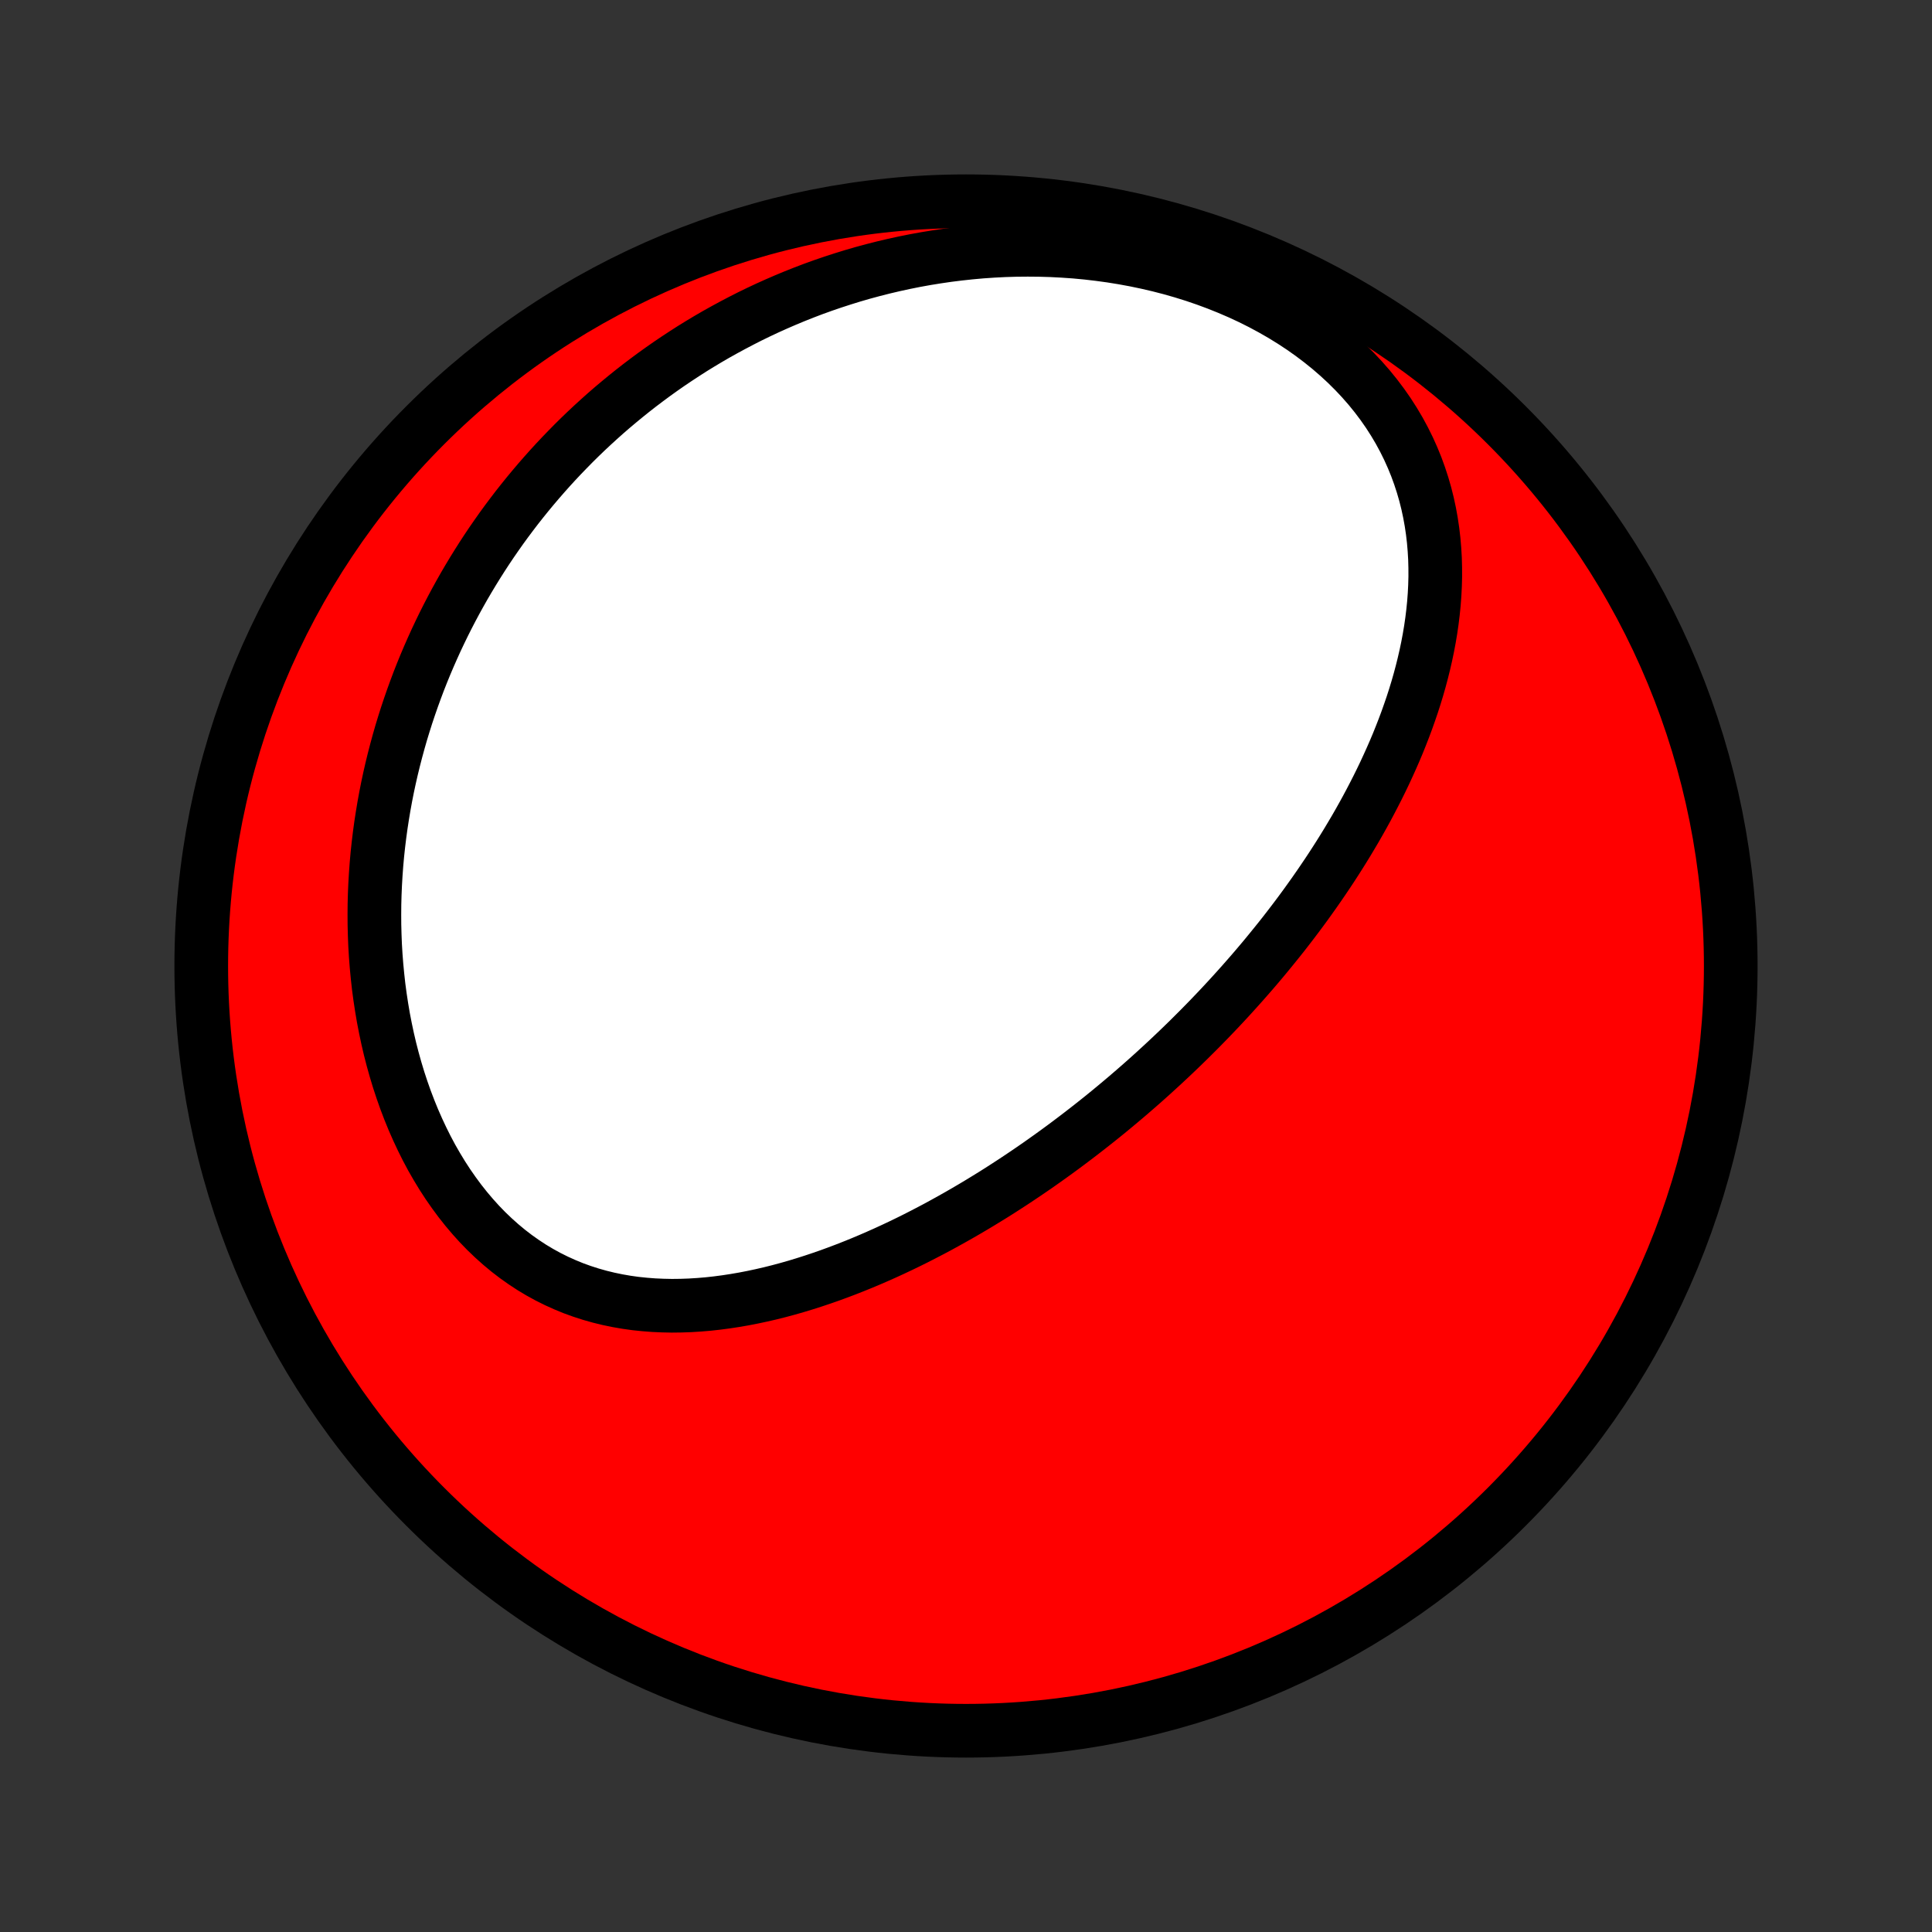 <?xml version="1.0" encoding="utf-8" standalone="no"?>
<!DOCTYPE svg PUBLIC "-//W3C//DTD SVG 1.1//EN"
  "http://www.w3.org/Graphics/SVG/1.1/DTD/svg11.dtd">
<!-- Created with matplotlib (http://matplotlib.org/) -->
<svg height="72pt" version="1.1" viewBox="0 0 72 72" width="72pt" xmlns="http://www.w3.org/2000/svg" xmlns:xlink="http://www.w3.org/1999/xlink">
 <rect x="0" y="0" width="72" height="72" fill="#333333" stroke="none"/>
 <defs>
  <style type="text/css">
*{stroke-linecap:butt;stroke-linejoin:round;}
  </style>
 </defs>
 <g id="figure_1">
  <g id="patch_1">
   <path d="
M0 72
L72 72
L72 0
L0 0
z
" style="fill:none;"/>
  </g>
  <g id="axes_1">
   <g id="PatchCollection_1">
    <defs>
     <path d="
M36 -7.5
C43.558 -7.5 50.808 -10.503 56.153 -15.848
C61.497 -21.192 64.5 -28.442 64.5 -36
C64.5 -43.558 61.497 -50.808 56.153 -56.153
C50.808 -61.497 43.558 -64.5 36 -64.5
C28.442 -64.5 21.192 -61.497 15.848 -56.153
C10.503 -50.808 7.5 -43.558 7.5 -36
C7.5 -28.442 10.503 -21.192 15.848 -15.848
C21.192 -10.503 28.442 -7.5 36 -7.5
z
" id="C0_0_a811fe30f3"/>
     <path d="
M44.306 -33.258
L44.117 -33.074
L43.928 -32.891
L43.737 -32.709
L43.545 -32.528
L43.351 -32.347
L43.156 -32.168
L42.96 -31.989
L42.763 -31.812
L42.564 -31.635
L42.363 -31.459
L42.161 -31.284
L41.958 -31.11
L41.753 -30.937
L41.546 -30.764
L41.338 -30.592
L41.128 -30.421
L40.916 -30.251
L40.703 -30.082
L40.487 -29.913
L40.27 -29.745
L40.051 -29.578
L39.83 -29.411
L39.608 -29.246
L39.383 -29.081
L39.156 -28.917
L38.927 -28.754
L38.696 -28.591
L38.463 -28.43
L38.227 -28.269
L37.99 -28.11
L37.75 -27.951
L37.507 -27.793
L37.263 -27.636
L37.016 -27.48
L36.766 -27.326
L36.514 -27.172
L36.26 -27.02
L36.003 -26.869
L35.743 -26.719
L35.481 -26.571
L35.216 -26.424
L34.949 -26.278
L34.679 -26.135
L34.406 -25.993
L34.13 -25.852
L33.852 -25.714
L33.571 -25.578
L33.287 -25.444
L33 -25.312
L32.71 -25.183
L32.418 -25.056
L32.123 -24.932
L31.825 -24.811
L31.525 -24.693
L31.221 -24.578
L30.915 -24.466
L30.607 -24.359
L30.296 -24.255
L29.982 -24.155
L29.666 -24.059
L29.347 -23.968
L29.026 -23.882
L28.703 -23.801
L28.378 -23.726
L28.05 -23.656
L27.721 -23.592
L27.39 -23.535
L27.058 -23.484
L26.724 -23.44
L26.388 -23.403
L26.052 -23.375
L25.715 -23.354
L25.377 -23.342
L25.039 -23.338
L24.7 -23.345
L24.362 -23.36
L24.024 -23.386
L23.686 -23.421
L23.35 -23.468
L23.015 -23.526
L22.682 -23.595
L22.35 -23.676
L22.021 -23.769
L21.695 -23.874
L21.371 -23.991
L21.052 -24.122
L20.735 -24.265
L20.424 -24.42
L20.116 -24.589
L19.814 -24.77
L19.517 -24.965
L19.226 -25.171
L18.941 -25.39
L18.662 -25.622
L18.39 -25.865
L18.124 -26.12
L17.866 -26.386
L17.616 -26.663
L17.373 -26.95
L17.138 -27.247
L16.912 -27.553
L16.693 -27.868
L16.483 -28.191
L16.282 -28.522
L16.088 -28.86
L15.904 -29.205
L15.729 -29.556
L15.562 -29.913
L15.403 -30.275
L15.254 -30.641
L15.113 -31.011
L14.981 -31.385
L14.857 -31.762
L14.742 -32.142
L14.635 -32.524
L14.536 -32.908
L14.446 -33.293
L14.364 -33.68
L14.289 -34.067
L14.223 -34.455
L14.164 -34.842
L14.112 -35.23
L14.069 -35.617
L14.032 -36.004
L14.002 -36.39
L13.979 -36.774
L13.964 -37.157
L13.954 -37.539
L13.952 -37.919
L13.955 -38.298
L13.965 -38.674
L13.981 -39.048
L14.003 -39.42
L14.03 -39.79
L14.063 -40.157
L14.102 -40.522
L14.146 -40.884
L14.195 -41.244
L14.25 -41.601
L14.309 -41.955
L14.373 -42.306
L14.442 -42.655
L14.516 -43.001
L14.594 -43.343
L14.677 -43.683
L14.764 -44.02
L14.855 -44.354
L14.95 -44.686
L15.05 -45.014
L15.153 -45.339
L15.261 -45.662
L15.372 -45.981
L15.487 -46.298
L15.605 -46.612
L15.727 -46.922
L15.853 -47.23
L15.983 -47.536
L16.116 -47.838
L16.252 -48.138
L16.392 -48.435
L16.535 -48.729
L16.681 -49.02
L16.831 -49.309
L16.984 -49.595
L17.14 -49.878
L17.299 -50.159
L17.462 -50.437
L17.628 -50.713
L17.797 -50.986
L17.969 -51.257
L18.144 -51.525
L18.322 -51.79
L18.504 -52.053
L18.688 -52.314
L18.876 -52.572
L19.067 -52.827
L19.261 -53.081
L19.459 -53.332
L19.659 -53.58
L19.863 -53.826
L20.07 -54.07
L20.28 -54.311
L20.493 -54.55
L20.71 -54.787
L20.93 -55.021
L21.154 -55.253
L21.38 -55.483
L21.61 -55.71
L21.844 -55.935
L22.081 -56.157
L22.322 -56.377
L22.566 -56.595
L22.814 -56.81
L23.066 -57.022
L23.321 -57.232
L23.58 -57.44
L23.842 -57.644
L24.109 -57.846
L24.379 -58.046
L24.654 -58.243
L24.932 -58.437
L25.215 -58.628
L25.501 -58.816
L25.791 -59.002
L26.086 -59.184
L26.385 -59.363
L26.688 -59.539
L26.996 -59.711
L27.308 -59.88
L27.624 -60.046
L27.945 -60.209
L28.27 -60.367
L28.6 -60.522
L28.934 -60.672
L29.273 -60.819
L29.617 -60.962
L29.965 -61.1
L30.317 -61.234
L30.675 -61.363
L31.037 -61.487
L31.404 -61.606
L31.775 -61.721
L32.151 -61.83
L32.532 -61.933
L32.917 -62.031
L33.307 -62.123
L33.701 -62.209
L34.1 -62.289
L34.503 -62.362
L34.91 -62.428
L35.321 -62.488
L35.736 -62.54
L36.155 -62.585
L36.578 -62.623
L37.004 -62.652
L37.434 -62.674
L37.867 -62.687
L38.302 -62.691
L38.74 -62.687
L39.18 -62.674
L39.623 -62.651
L40.066 -62.62
L40.512 -62.578
L40.958 -62.526
L41.404 -62.465
L41.85 -62.393
L42.296 -62.311
L42.741 -62.218
L43.184 -62.115
L43.626 -62.001
L44.064 -61.876
L44.5 -61.74
L44.931 -61.593
L45.358 -61.435
L45.779 -61.266
L46.195 -61.087
L46.604 -60.897
L47.006 -60.696
L47.4 -60.484
L47.785 -60.263
L48.161 -60.031
L48.527 -59.79
L48.882 -59.539
L49.226 -59.279
L49.558 -59.011
L49.878 -58.734
L50.185 -58.45
L50.479 -58.158
L50.759 -57.86
L51.026 -57.555
L51.278 -57.244
L51.516 -56.928
L51.74 -56.607
L51.949 -56.281
L52.144 -55.952
L52.324 -55.619
L52.49 -55.284
L52.642 -54.946
L52.781 -54.606
L52.905 -54.265
L53.017 -53.922
L53.116 -53.579
L53.202 -53.235
L53.276 -52.891
L53.338 -52.548
L53.389 -52.205
L53.429 -51.863
L53.458 -51.522
L53.478 -51.182
L53.487 -50.843
L53.488 -50.507
L53.479 -50.172
L53.462 -49.839
L53.437 -49.508
L53.404 -49.18
L53.364 -48.854
L53.317 -48.53
L53.263 -48.209
L53.203 -47.891
L53.137 -47.576
L53.065 -47.263
L52.988 -46.953
L52.906 -46.646
L52.819 -46.342
L52.727 -46.04
L52.631 -45.742
L52.53 -45.447
L52.426 -45.154
L52.318 -44.865
L52.206 -44.578
L52.092 -44.294
L51.974 -44.014
L51.852 -43.736
L51.728 -43.461
L51.602 -43.189
L51.473 -42.92
L51.341 -42.653
L51.207 -42.39
L51.071 -42.129
L50.933 -41.87
L50.793 -41.615
L50.651 -41.362
L50.507 -41.111
L50.361 -40.864
L50.214 -40.618
L50.065 -40.375
L49.915 -40.135
L49.763 -39.897
L49.61 -39.661
L49.455 -39.427
L49.299 -39.196
L49.142 -38.967
L48.984 -38.74
L48.824 -38.515
L48.664 -38.292
L48.502 -38.071
L48.339 -37.852
L48.175 -37.635
L48.01 -37.42
L47.844 -37.206
L47.677 -36.995
L47.508 -36.785
L47.339 -36.577
L47.169 -36.37
L46.998 -36.165
L46.826 -35.962
L46.653 -35.76
L46.478 -35.56
L46.303 -35.361
L46.127 -35.164
L45.95 -34.968
L45.772 -34.773
L45.592 -34.579
L45.412 -34.387
L45.23 -34.196
L45.048 -34.006
L44.864 -33.818
L44.679 -33.63
z
" id="C0_1_d179f400f0"/>
    </defs>
    <g clip-path="url(#p1bffca34e9)">
     <use style="fill:#ff0000;stroke:#000000;stroke-width:2.0;" x="0.0" xlink:href="#C0_0_a811fe30f3" y="72.0"/>
    </g>
    <g clip-path="url(#p1bffca34e9)">
     <use style="fill:#ffffff;stroke:#000000;stroke-width:2.0;" x="0.0" xlink:href="#C0_1_d179f400f0" y="72.0"/>
    </g>
   </g>
  </g>
 </g>
 <defs>
  <clipPath id="p1bffca34e9">
   <rect height="72.0" width="72.0" x="0.0" y="0.0"/>
  </clipPath>
 </defs>
</svg>
